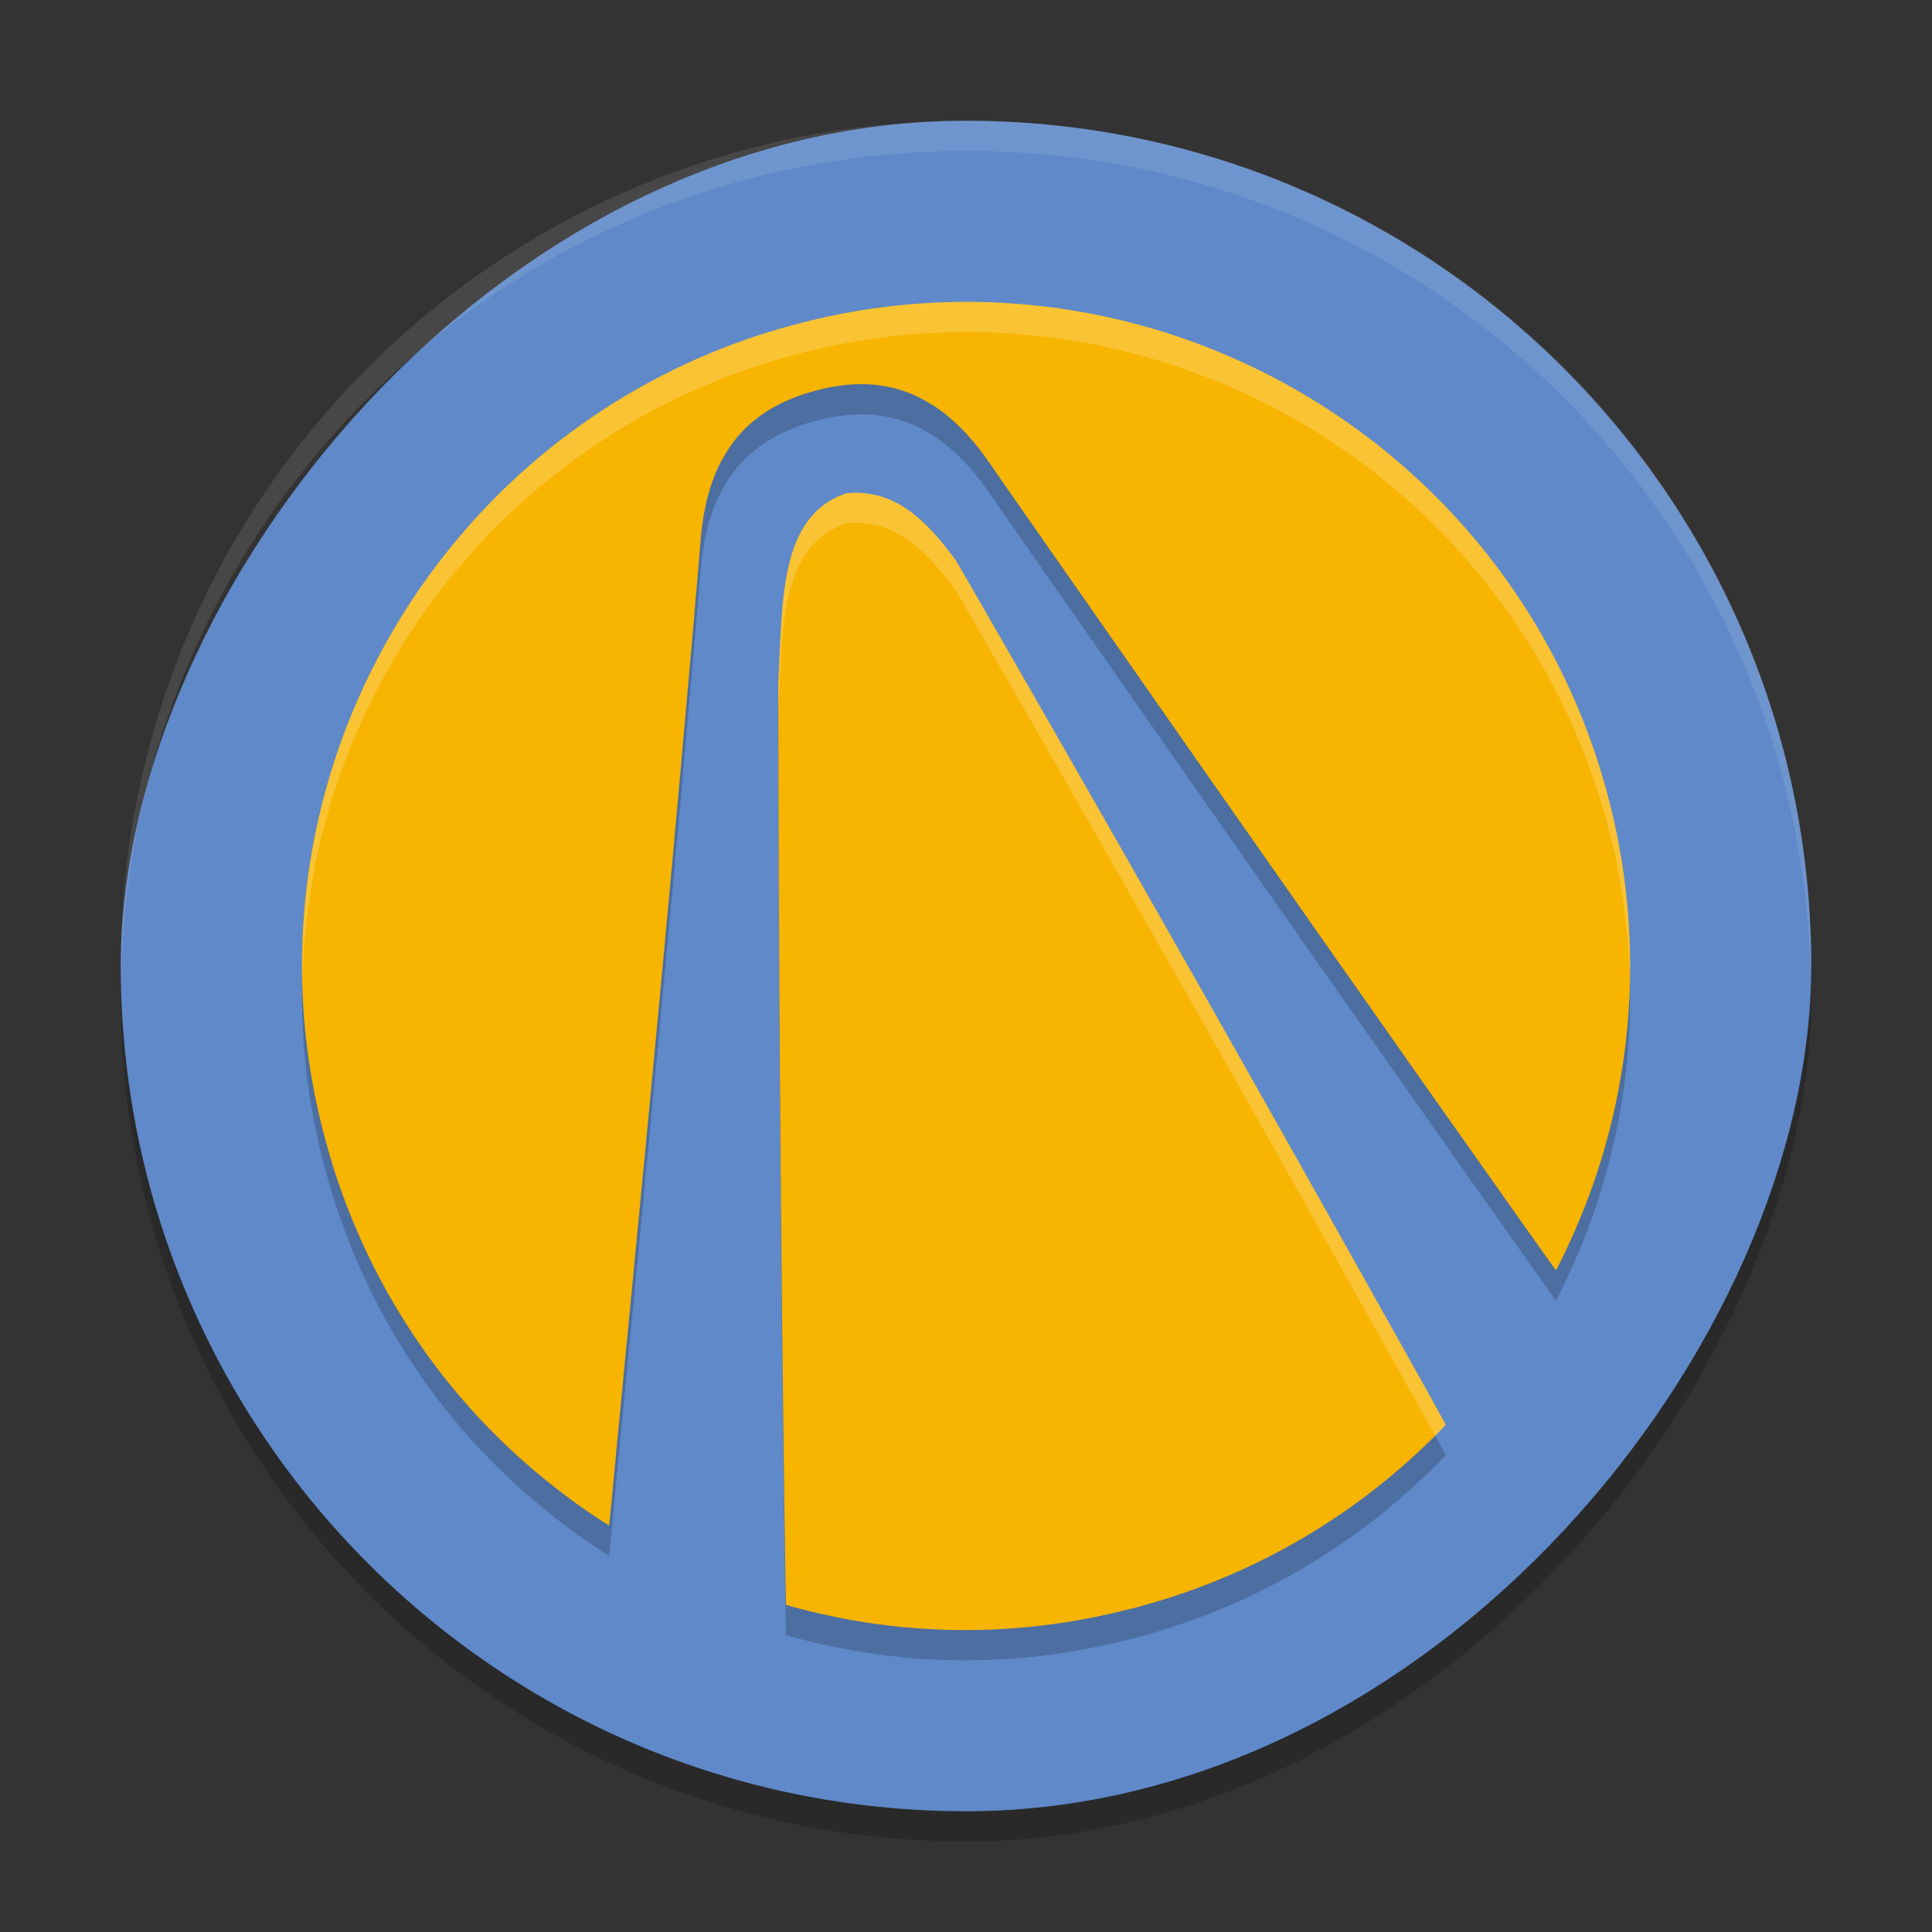 <svg width="64" height="64" version="1" xmlns="http://www.w3.org/2000/svg">
 <rect width="100%" height="100%" fill="#333333" stroke="none"/>
 <rect transform="scale(-1,1)" x="-60" y="5" width="56" height="56" rx="28" ry="28" style="opacity:.2"/>
 <rect transform="scale(-1,1)" x="-60" y="4" width="56" height="56" rx="28" ry="28" style="fill:#5f89c9"/>
 <path d="m27.436 11.484c2.322-0.498 4.749-0.614 7.12-0.337 3.44 0.402 6.771 1.63 9.662 3.562 2.858 1.909 5.205 4.426 6.896 7.393 0.648 1.137 1.201 2.349 1.642 3.607 0.308 0.88 0.59 1.897 0.783 2.823 1.003 4.822 0.366 9.795-1.824 14.216-0.158 0.319-0.163 0.328-0.177 0.32-0.015-0.007-0.087-0.11-1.105-1.547-3.836-5.415-9.018-12.8-15.094-21.509-1.852-2.654-2.365-3.388-2.458-3.527-0.576-0.862-1.166-1.496-1.829-1.965-0.159-0.112-0.549-0.335-0.723-0.413-0.798-0.358-1.643-0.463-2.591-0.319-0.262 0.04-0.43 0.076-0.728 0.156-0.298 0.08-0.462 0.133-0.708 0.229-0.893 0.35-1.574 0.864-2.087 1.573-0.111 0.154-0.338 0.542-0.419 0.719-0.34 0.738-0.534 1.581-0.602 2.616-0.027 0.402-0.401 4.687-0.685 7.843-0.442 4.913-0.868 9.458-1.596 16.986-0.368 3.806-0.587 6.097-0.685 7.145-0.023 0.246-0.044 0.454-0.047 0.462-0.009 0.017-0.014 0.016-0.189-0.097-1.059-0.681-2.119-1.507-3.057-2.382-2.419-2.256-4.281-5.029-5.466-8.144-0.291-0.766-0.485-1.37-0.709-2.205-0.136-0.506-0.192-0.773-0.288-1.202-0.88-4.188-0.518-8.515 1.049-12.512 0.638-1.628 1.491-3.212 2.5-4.645 2.735-3.882 6.611-6.752 11.107-8.224 0.718-0.235 1.564-0.462 2.31-0.621zm0.601 5.858c1.664-0.173 2.729 1.002 3.639 2.239 4.307 7.457 8.898 15.533 13.556 23.845 1.34 2.39 2.653 4.742 2.657 4.76 4e-3 0.015-0.053 0.079-0.282 0.309-2.626 2.647-5.873 4.572-9.462 5.612-0.448 0.13-0.44 0.127-0.863 0.231-0.976 0.24-1.831 0.399-2.766 0.51-2.78 0.33-5.569 0.119-8.279-0.626-0.107-0.03-0.198-0.06-0.201-0.064-0.002-0.009-0.018-0.724-0.05-3.048-0.124-9.073-0.194-18.467-0.204-27.477 0.147-2.714 0.016-5.541 2.253-6.292z" style="opacity:.2"/>
 <path d="m27.436 10.484c2.322-0.498 4.749-0.614 7.12-0.337 3.44 0.402 6.771 1.63 9.662 3.562 2.858 1.909 5.205 4.426 6.896 7.393 0.648 1.137 1.201 2.349 1.642 3.607 0.308 0.88 0.59 1.897 0.783 2.823 1.003 4.822 0.366 9.795-1.824 14.216-0.158 0.319-0.163 0.328-0.177 0.32-0.015-0.007-0.087-0.11-1.105-1.547-3.836-5.415-9.018-12.8-15.094-21.509-1.852-2.654-2.365-3.388-2.458-3.527-0.576-0.862-1.166-1.496-1.829-1.965-0.159-0.112-0.549-0.335-0.723-0.413-0.798-0.358-1.643-0.463-2.591-0.319-0.262 0.04-0.43 0.076-0.728 0.156-0.298 0.08-0.462 0.133-0.708 0.229-0.893 0.35-1.574 0.864-2.087 1.573-0.111 0.154-0.338 0.542-0.419 0.719-0.34 0.738-0.534 1.581-0.602 2.616-0.027 0.402-0.401 4.687-0.685 7.843-0.442 4.913-0.868 9.458-1.596 16.986-0.368 3.806-0.587 6.097-0.685 7.145-0.023 0.246-0.044 0.454-0.047 0.462-0.009 0.017-0.014 0.016-0.189-0.097-1.059-0.681-2.119-1.507-3.057-2.382-2.419-2.256-4.281-5.029-5.466-8.144-0.291-0.766-0.485-1.37-0.709-2.205-0.136-0.506-0.192-0.773-0.288-1.202-0.88-4.188-0.518-8.515 1.049-12.512 0.638-1.628 1.491-3.212 2.5-4.645 2.735-3.882 6.611-6.752 11.107-8.224 0.718-0.235 1.564-0.462 2.31-0.621zm0.601 5.858c1.664-0.173 2.729 1.002 3.639 2.239 4.307 7.457 8.898 15.533 13.556 23.845 1.34 2.39 2.653 4.742 2.657 4.76 4e-3 0.015-0.053 0.079-0.282 0.309-2.626 2.647-5.873 4.572-9.462 5.612-0.448 0.13-0.44 0.127-0.863 0.231-0.976 0.24-1.831 0.399-2.766 0.51-2.78 0.33-5.569 0.119-8.279-0.626-0.107-0.03-0.198-0.06-0.201-0.064-0.002-0.009-0.018-0.724-0.05-3.048-0.124-9.073-0.194-18.467-0.204-27.477 0.147-2.714 0.016-5.541 2.253-6.292z" style="fill:#f7b400"/>
 <path d="m 32,4 c 15.512,0 28,12.488 28,28 0,0.113 -0.011,0.224 -0.018,0.336 C 59.631,17.134 47.289,5 32,5 16.711,5 4.369,17.134 4.018,32.336 4.011,32.224 4,32.113 4,32 4,16.488 16.488,4 32,4 Z" style="fill:#ffffff;opacity:.1"/>
 <path d="m31.426 10.008c0.448-0.012 0.896-0.011 1.344 0.004 0.597 0.02 1.193 0.067 1.785 0.137 3.44 0.402 6.773 1.627 9.664 3.559 2.858 1.909 5.203 4.428 6.895 7.395 0.648 1.137 1.199 2.348 1.641 3.605 0.308 0.88 0.592 1.899 0.785 2.824 0.336 1.616 0.473 3.249 0.443 4.873-0.034-1.293-0.176-2.589-0.443-3.873-0.193-0.926-0.477-1.945-0.785-2.824-0.441-1.257-0.993-2.469-1.641-3.605-1.691-2.967-4.037-5.485-6.895-7.395-2.891-1.932-6.224-3.157-9.664-3.559-0.593-0.069-1.188-0.116-1.785-0.137-1.791-0.061-3.59 0.099-5.332 0.473-0.746 0.159-1.594 0.386-2.312 0.621-4.497 1.473-8.37 4.341-11.105 8.223-1.01 1.433-1.862 3.02-2.5 4.648-0.944 2.41-1.437 4.941-1.496 7.488-0.065-2.884 0.428-5.763 1.496-8.488 0.638-1.628 1.49-3.215 2.5-4.648 2.735-3.882 6.609-6.75 11.105-8.223 0.718-0.235 1.566-0.462 2.312-0.621 1.306-0.28 2.645-0.44 3.988-0.477zm-2.793 6.328c1.331 0.126 2.247 1.164 3.043 2.246 4.307 7.457 8.896 15.531 13.555 23.844 1.34 2.39 2.655 4.744 2.66 4.762 4e-3 0.015-0.056 0.078-0.285 0.309-0.022 0.022-0.046 0.04-0.068 0.061-0.286-0.518-1.145-2.057-2.307-4.131-4.659-8.313-9.248-16.387-13.555-23.844-0.796-1.082-1.712-2.12-3.043-2.246-0.19-0.018-0.39-0.018-0.598 0.004-2.204 0.74-2.111 3.495-2.248 6.172-0.003-0.295-0.005-0.591-0.006-0.879 0.147-2.714 0.016-5.542 2.254-6.293 0.208-0.022 0.408-0.022 0.598-0.004z" style="fill:#ffffff;opacity:.2"/>
</svg>

